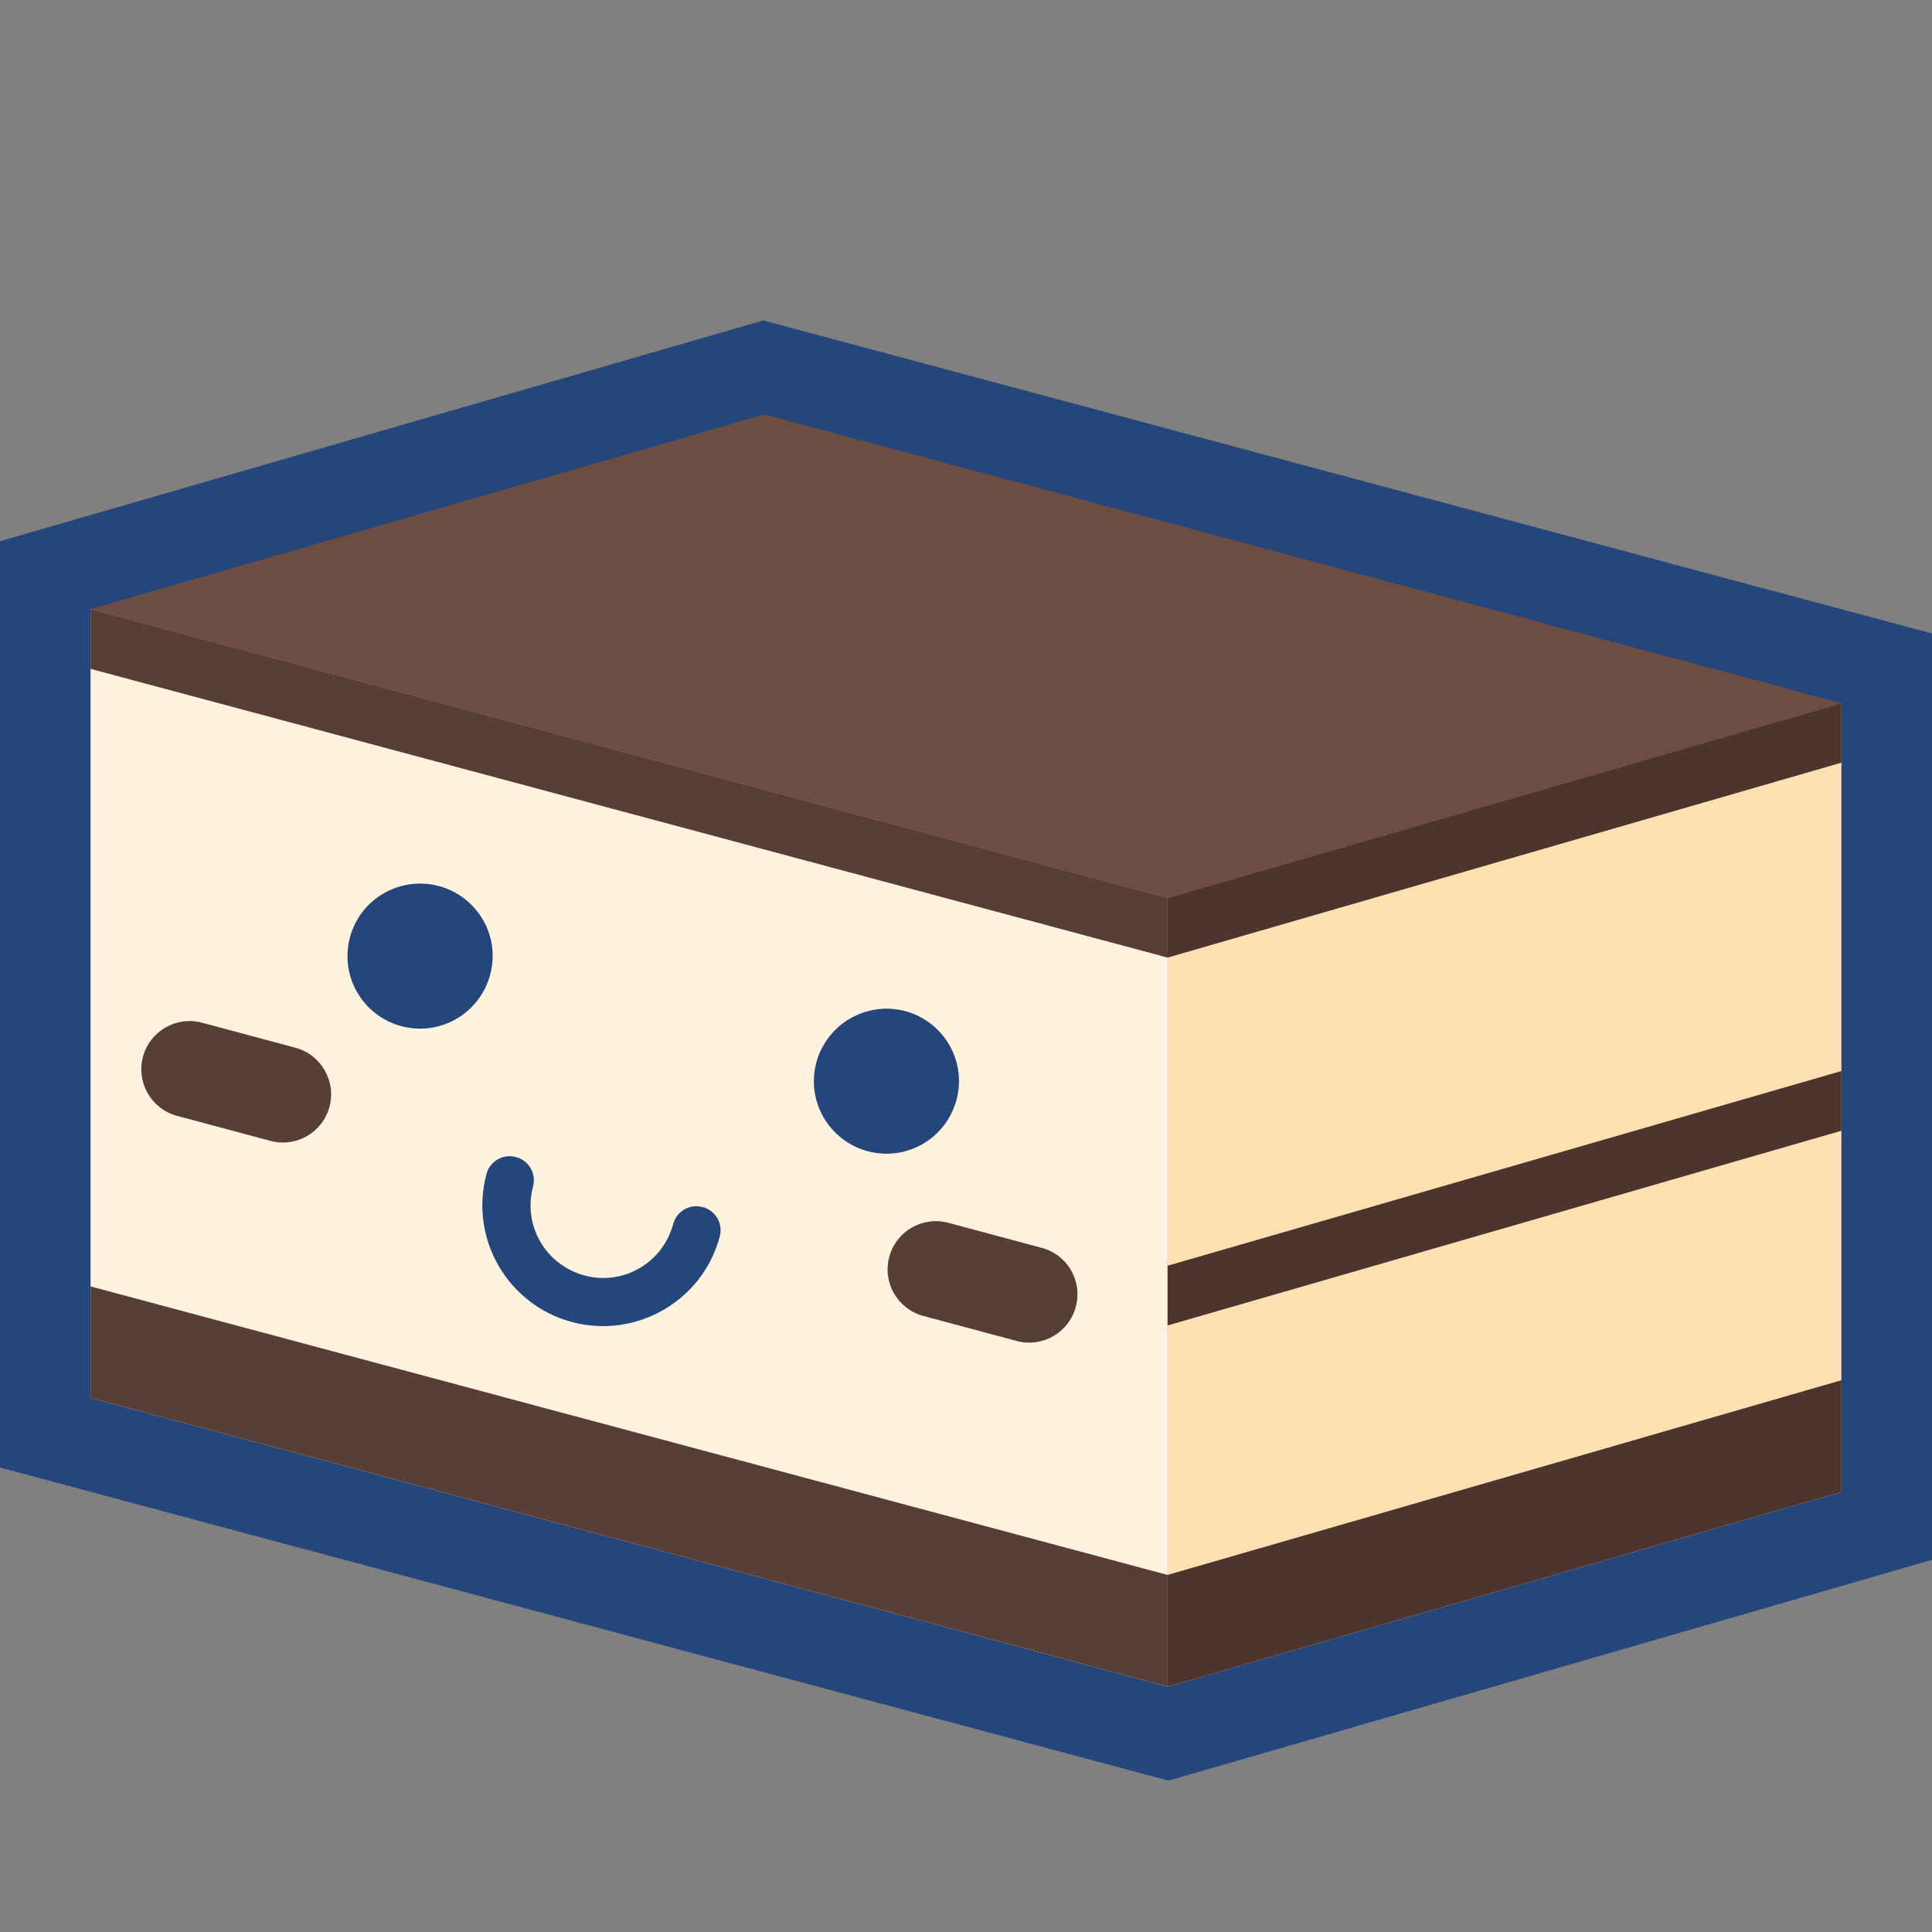 <?xml version="1.0" standalone="no"?><!DOCTYPE svg PUBLIC "-//W3C//DTD SVG 1.1//EN" "http://www.w3.org/Graphics/SVG/1.1/DTD/svg11.dtd"><svg t="1662954930411" class="icon" viewBox="0 0 1024 1024" version="1.1" xmlns="http://www.w3.org/2000/svg" p-id="3626" xmlns:xlink="http://www.w3.org/1999/xlink" width="200" height="200"><rect x="0" y="0" width="1024" height="1024" fill="#808080" stroke="none"/><path d="M0 777.829V286.857l404.571-117.029 619.429 165.943v490.971L619.314 943.771z" fill="#25467A" p-id="3627"></path><path d="M618.857 475.886v418.057L48 740.914V322.857z" fill="#FFF3E0" p-id="3628"></path><path d="M618.857 475.886l357.143-103.2v418.057l-357.143 103.2z" fill="#FFE0B2" p-id="3629"></path><path d="M618.857 834.743v59.2L48 740.914v-59.086z" fill="#593E35" p-id="3630"></path><path d="M618.857 834.743l357.143-103.2v59.2l-357.143 103.2z" fill="#4D352E" p-id="3631"></path><path d="M618.857 475.886v31.657L48 354.514v-31.657z" fill="#593E35" p-id="3632"></path><path d="M618.857 475.886l357.143-103.2v31.543l-357.143 103.314zM618.857 670.857l357.143-103.2v31.657l-357.143 103.2z" fill="#4D352E" p-id="3633"></path><path d="M48 322.857l357.143-103.2 570.857 153.029-357.143 103.2z" fill="#6D4C41" p-id="3634"></path><path d="M303.086 700.686c-34.057-9.143-54.4-44.229-45.257-78.4 1.829-6.857 8.8-10.857 15.657-9.029 6.857 1.829 10.857 8.8 9.029 15.657-5.486 20.571 6.629 41.486 27.2 47.086s41.486-6.629 47.086-27.2c1.829-6.857 8.8-10.857 15.657-9.029 6.857 1.829 10.857 8.8 9.029 15.657-9.143 34.057-44.229 54.4-78.4 45.257zM185.486 496.8c-5.486 20.571 6.629 41.486 27.2 47.086 20.571 5.486 41.486-6.629 47.086-27.2s-6.629-41.486-27.2-47.086c-20.457-5.371-41.6 6.629-47.086 27.2zM432.686 563.086c-5.486 20.571 6.629 41.486 27.2 47.086 20.571 5.486 41.486-6.629 47.086-27.2 5.486-20.571-6.629-41.486-27.2-47.086-20.457-5.371-41.486 6.743-47.086 27.2z" fill="#25467A" p-id="3635"></path><path d="M156.571 555.314l-49.486-13.257c-13.714-3.657-27.657 4.457-31.314 18.057-3.657 13.714 4.457 27.657 18.057 31.314l49.486 13.257c13.714 3.657 27.657-4.457 31.314-18.057 3.657-13.6-4.457-27.657-18.057-31.314z m395.543 106.057l-49.486-13.257c-13.714-3.657-27.657 4.457-31.314 18.057-3.657 13.714 4.457 27.657 18.057 31.314l49.486 13.257c13.714 3.657 27.657-4.457 31.314-18.057 3.771-13.6-4.343-27.657-18.057-31.314z" fill="#593E35" p-id="3636"></path></svg>